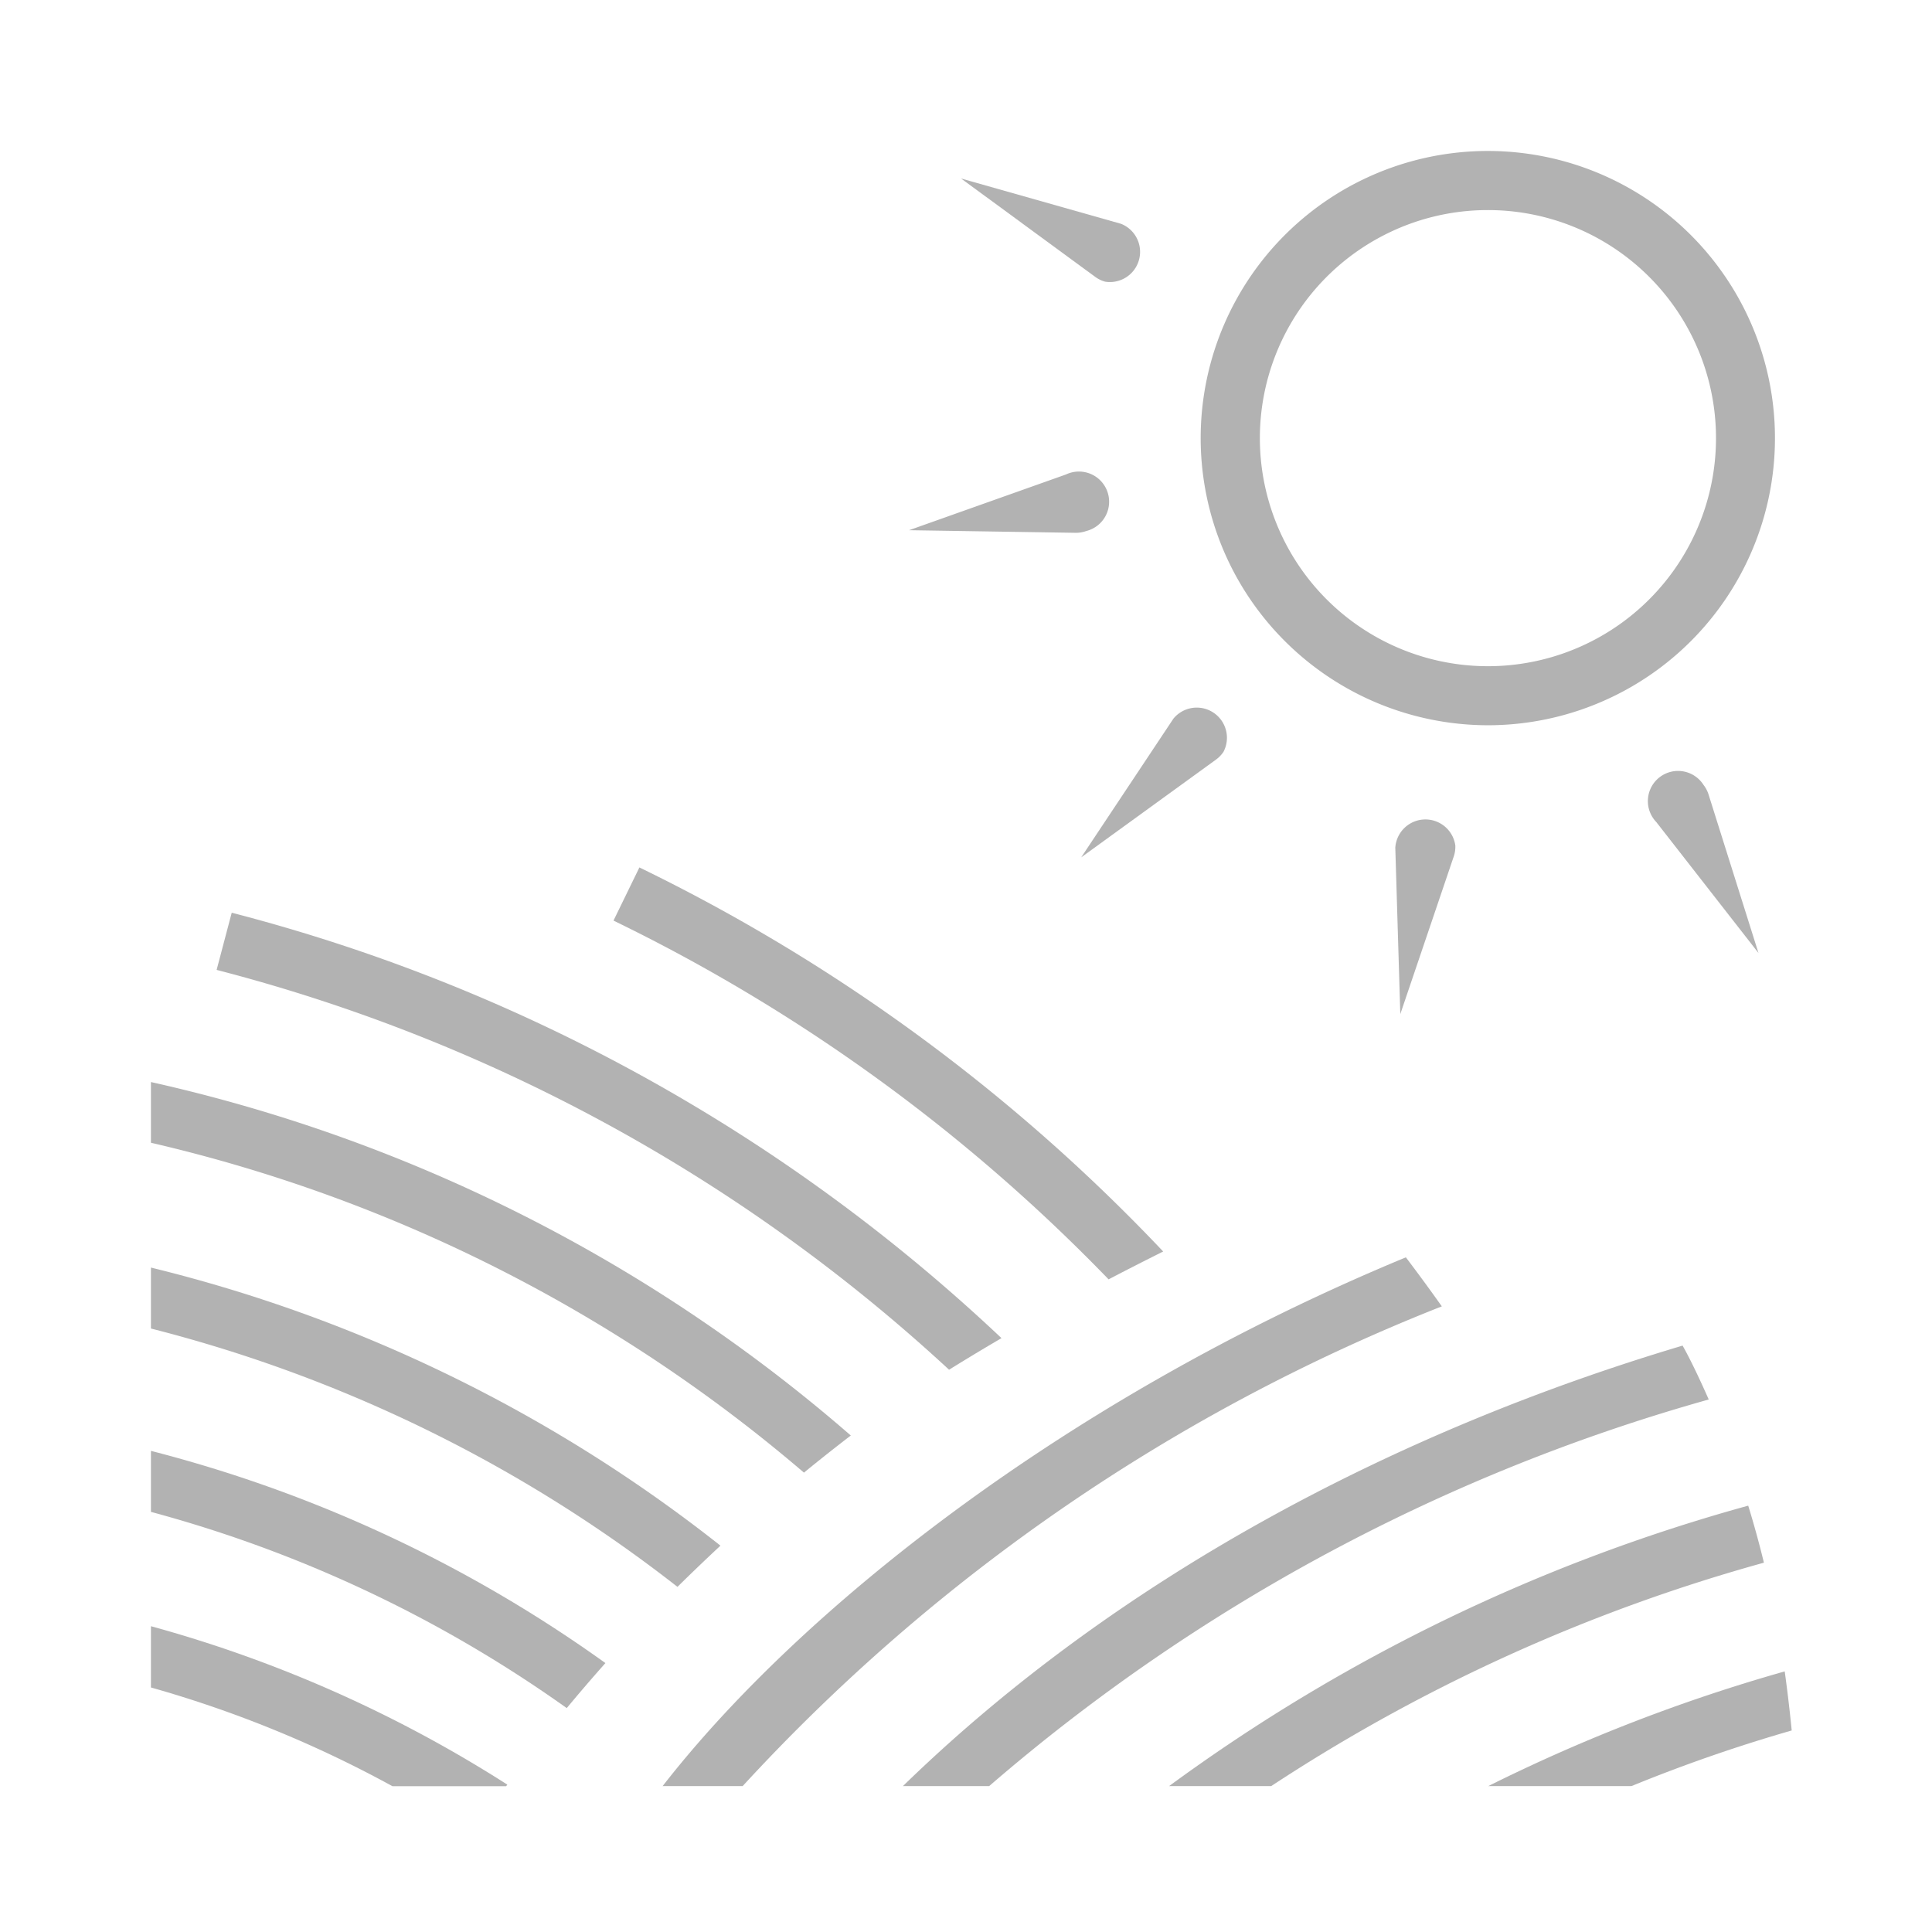<svg xmlns="http://www.w3.org/2000/svg" xmlns:xlink="http://www.w3.org/1999/xlink" width="64" height="64" viewBox="0 0 64 64">
  <defs>
    <clipPath id="clip-path">
      <rect id="Rechteck_10985" data-name="Rechteck 10985" width="54.354" height="54.166" fill="#b2b2b2"/>
    </clipPath>
    <clipPath id="clip-icon-region">
      <rect width="64" height="64"/>
    </clipPath>
  </defs>
  <g id="icon-region" clip-path="url(#clip-icon-region)">
    <g id="Gruppe_34323" data-name="Gruppe 34323" transform="translate(5 5)" clip-path="url(#clip-path)">
      <path id="Pfad_166011" data-name="Pfad 166011" d="M15.052,94.967A45,45,0,0,0,0,87.94v2.021a42.969,42.969,0,0,1,13.774,6.5q.623-.751,1.279-1.489" transform="translate(0 -44.878)" fill="#b2b2b2"/>
      <path id="Pfad_166012" data-name="Pfad 166012" d="M88.582,93.531q-.237-.969-.519-1.884a58.833,58.833,0,0,0-19.183,9.289h3.382a57.693,57.693,0,0,1,16.32-7.4" transform="translate(-35.151 -46.77)" fill="#b2b2b2"/>
      <path id="Pfad_166013" data-name="Pfad 166013" d="M77.567,82.605c-.227-.516-.585-1.291-.866-1.785-9.537,2.842-18.753,7.707-25.827,14.591h2.857A62.1,62.1,0,0,1,77.567,82.605" transform="translate(-25.963 -41.245)" fill="#b2b2b2"/>
      <path id="Pfad_166014" data-name="Pfad 166014" d="M34.616,92.363h2.652a62.62,62.62,0,0,1,23.16-15.891q-.581-.82-1.191-1.624c-11.328,4.687-20.119,11.728-24.62,17.515" transform="translate(-17.666 -38.197)" fill="#b2b2b2"/>
      <path id="Pfad_166015" data-name="Pfad 166015" d="M11.767,105.1c.013-.018.026-.034.039-.052A43.012,43.012,0,0,0,0,99.8v2.03A38.263,38.263,0,0,1,8,105.1Z" transform="translate(0 -50.93)" fill="#b2b2b2"/>
      <path id="Pfad_166016" data-name="Pfad 166016" d="M18.866,84.753A49.277,49.277,0,0,0,0,75.541V77.56a47.194,47.194,0,0,1,17.442,8.558q.7-.691,1.424-1.365" transform="translate(0 -38.551)" fill="#b2b2b2"/>
      <path id="Pfad_166017" data-name="Pfad 166017" d="M23.186,74.7A52.9,52.9,0,0,0,0,62.989V65A50.916,50.916,0,0,1,21.632,75.928c.508-.417,1.028-.827,1.554-1.232" transform="translate(0 -32.145)" fill="#b2b2b2"/>
      <path id="Pfad_166018" data-name="Pfad 166018" d="M30.446,65.627a58.465,58.465,0,0,0-25.5-14.093l-.5,1.894A56.57,56.57,0,0,1,28.709,66.673q.845-.525,1.736-1.046" transform="translate(-2.27 -26.299)" fill="#b2b2b2"/>
      <path id="Pfad_166019" data-name="Pfad 166019" d="M49.5,61.193A59.885,59.885,0,0,0,32.15,48.471l-.858,1.761a58.06,58.06,0,0,1,16.4,11.884c.589-.307,1.191-.614,1.813-.924" transform="translate(-15.969 -24.736)" fill="#b2b2b2"/>
      <path id="Pfad_166020" data-name="Pfad 166020" d="M95.215,106.658a51.76,51.76,0,0,1,5.307-1.842q-.1-1.006-.232-1.957a56.476,56.476,0,0,0-9.821,3.8Z" transform="translate(-46.169 -52.492)" fill="#b2b2b2"/>
      <path id="Pfad_166021" data-name="Pfad 166021" d="M80.536,19.025A9.512,9.512,0,1,0,72.11,13.94a9.534,9.534,0,0,0,8.425,5.085M80.521,1.959a7.555,7.555,0,1,1-3.508.87,7.538,7.538,0,0,1,3.508-.87" transform="translate(-36.243 0)" fill="#b2b2b2"/>
      <path id="Pfad_166022" data-name="Pfad 166022" d="M59.562,5.281A1,1,0,0,0,60.1,3.366L54.8,1.865l4.448,3.261a1.006,1.006,0,0,0,.318.155" transform="translate(-27.964 -0.952)" fill="#b2b2b2"/>
      <path id="Pfad_166023" data-name="Pfad 166023" d="M57.154,23.7a1,1,0,1,0-.666-1.875l-5.2,1.847,5.515.086a1.009,1.009,0,0,0,.349-.057" transform="translate(-26.175 -11.108)" fill="#b2b2b2"/>
      <path id="Pfad_166024" data-name="Pfad 166024" d="M67.4,39.3a1.014,1.014,0,0,0,.245-.255,1,1,0,0,0-1.658-1.1L62.932,42.54Z" transform="translate(-32.116 -19.139)" fill="#b2b2b2"/>
      <path id="Pfad_166025" data-name="Pfad 166025" d="M86.171,46a1,1,0,0,0-1.99.06l.166,5.513,1.771-5.223a1.011,1.011,0,0,0,.052-.35" transform="translate(-42.96 -22.98)" fill="#b2b2b2"/>
      <path id="Pfad_166026" data-name="Pfad 166026" d="M103.345,42.8a1.018,1.018,0,0,0-.165-.313,1,1,0,1,0-1.569,1.225L105,48.055Z" transform="translate(-51.748 -21.485)" fill="#b2b2b2"/>
    </g>
  </g>
</svg>
